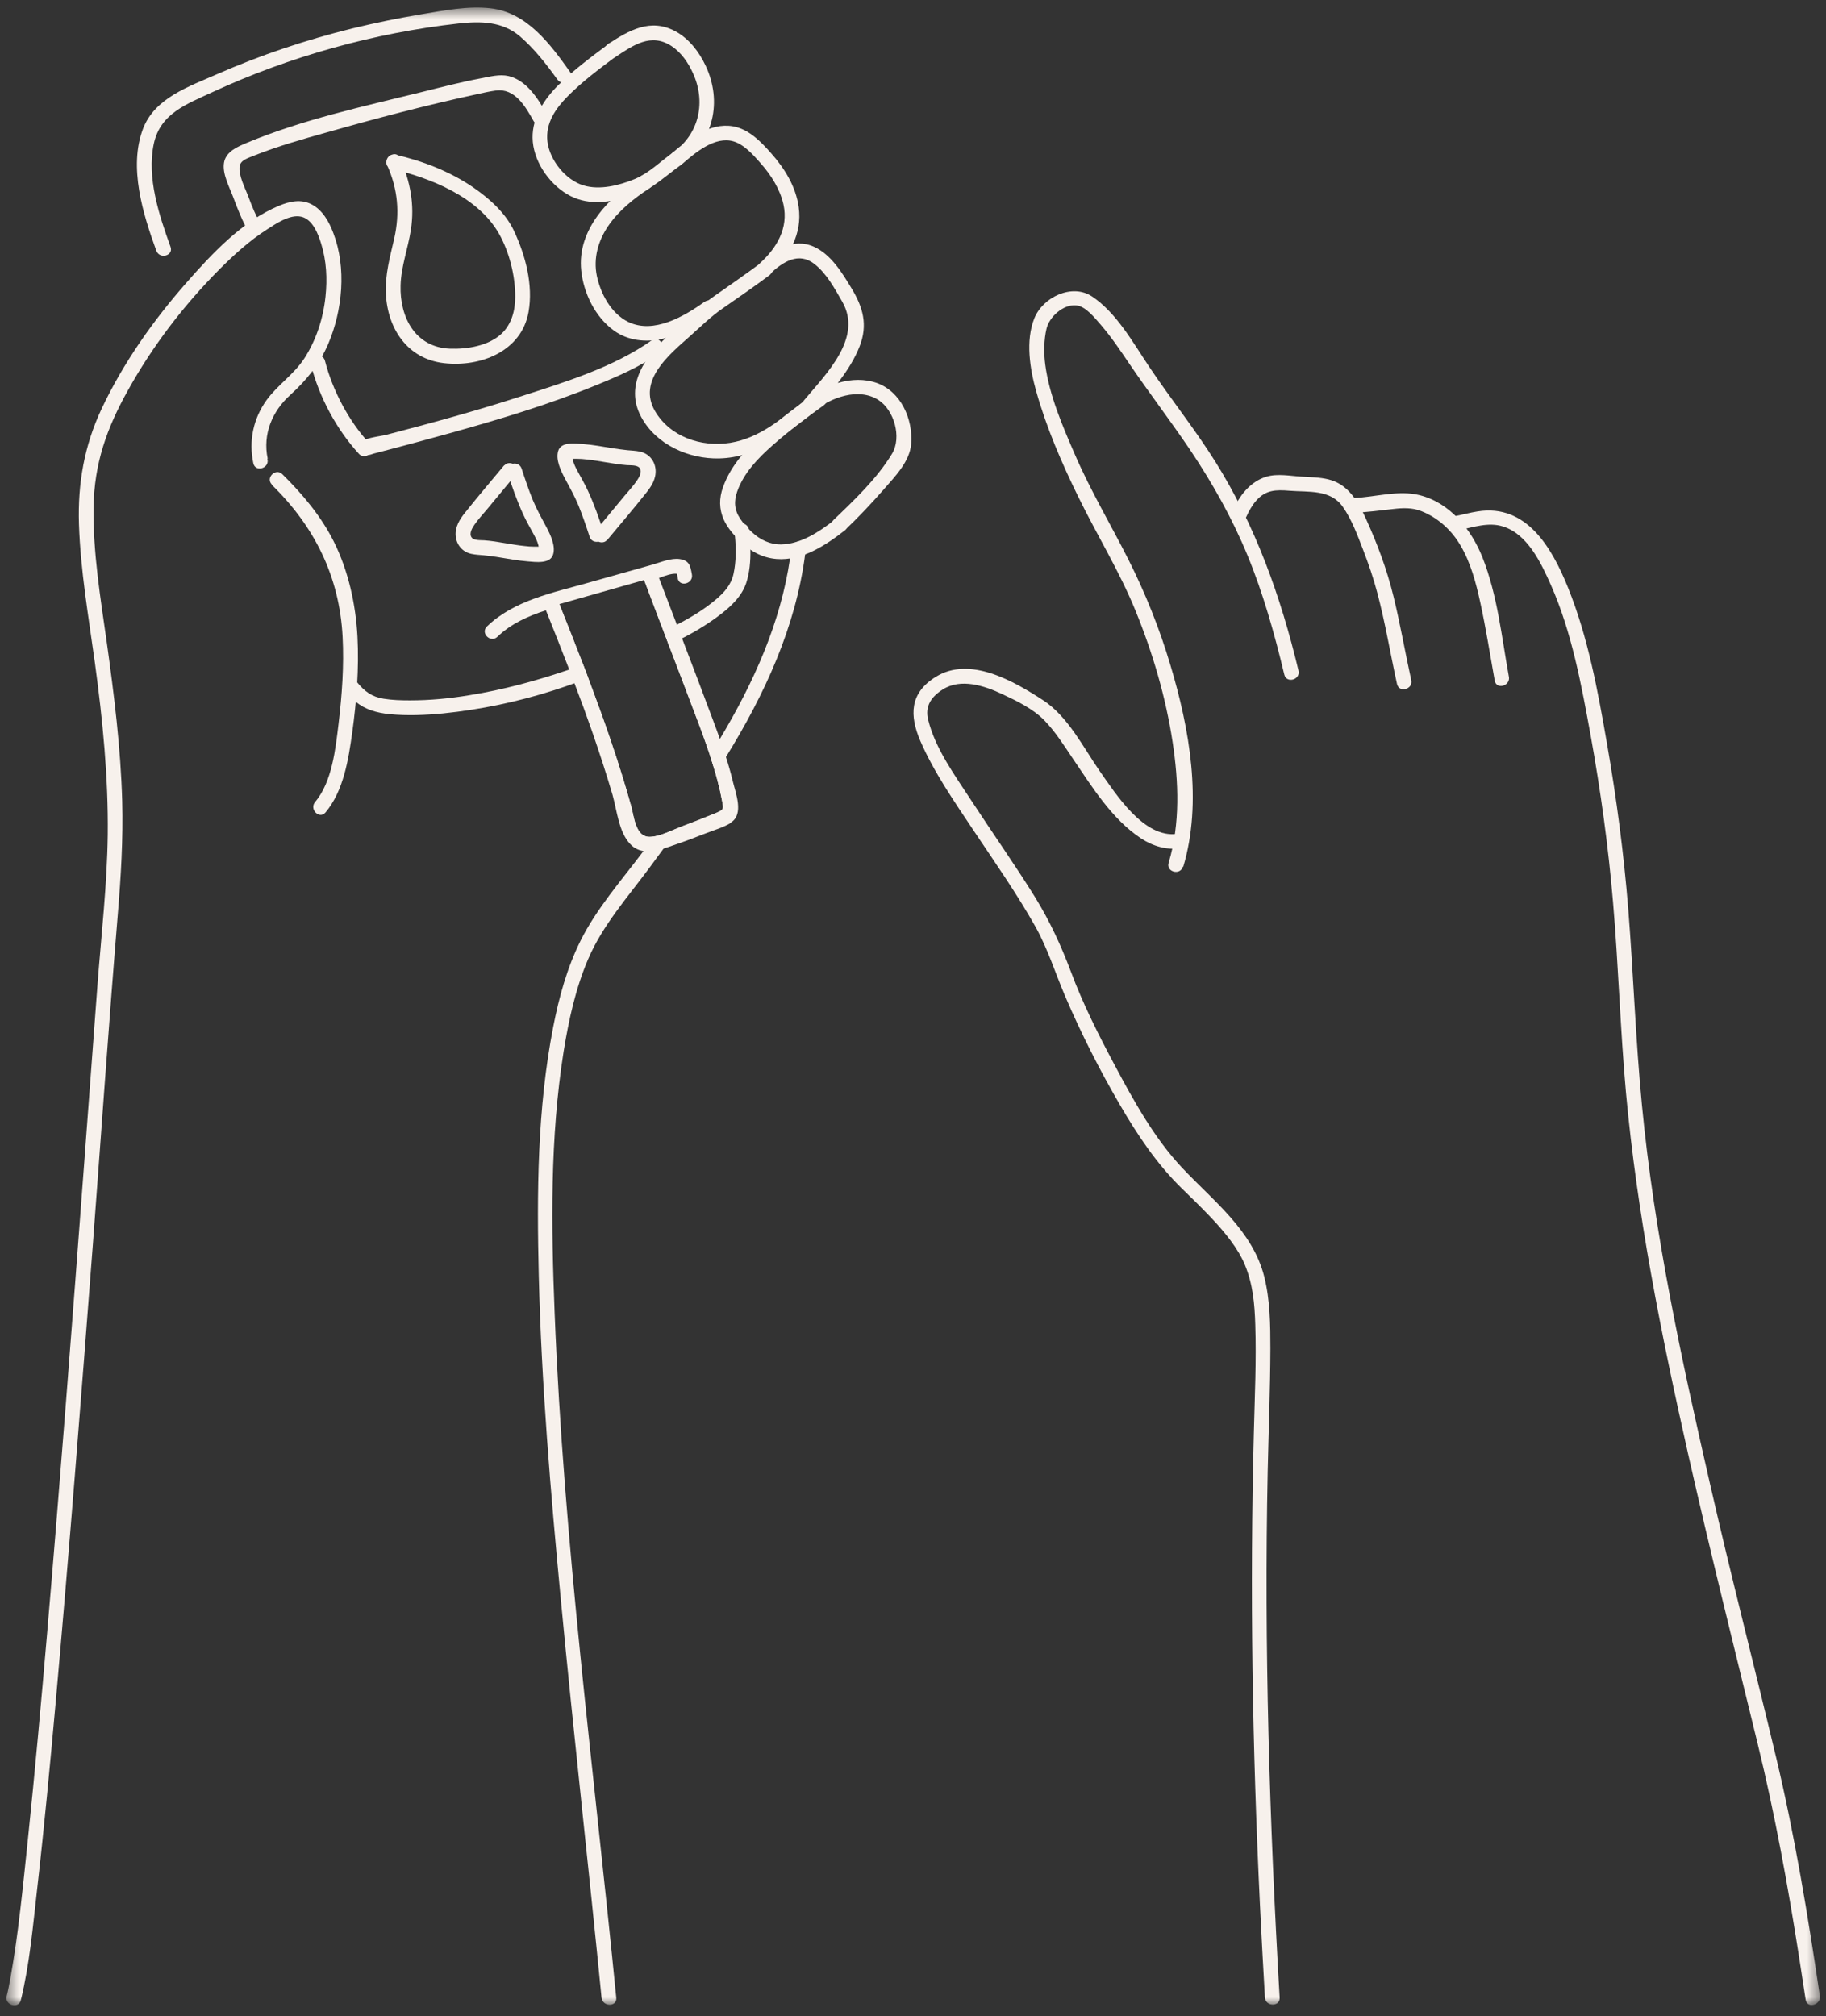 <svg width="144" height="159" viewBox="0 0 144 159" fill="none" xmlns="http://www.w3.org/2000/svg">
<rect x="0" y="0" width="144" height="159" fill="#333333" stroke="none"/>
<mask id="mask0_1390_2674" style="mask-type:luminance" maskUnits="userSpaceOnUse" x="0" y="0" width="144" height="159">
<path d="M143.508 0.59H0.508V158.09H143.508V0.59Z" fill="white"/>
</mask>
<g mask="url(#mask0_1390_2674)">
<path d="M92.823 65.759C90.203 66.119 87.993 62.609 86.733 60.819C85.483 59.029 84.233 56.499 82.263 55.219C79.973 53.729 76.503 51.699 73.803 53.369C71.713 54.659 71.723 56.439 72.583 58.439C73.663 60.929 75.263 63.209 76.763 65.469C78.443 67.979 80.183 70.459 81.663 73.089C82.643 74.849 83.213 76.719 84.003 78.569C85.253 81.489 86.703 84.349 88.303 87.099C89.693 89.489 91.223 91.789 93.203 93.719C94.003 94.489 94.803 95.279 95.563 96.079C96.603 97.189 97.633 98.439 98.173 99.739C98.813 101.299 98.943 102.829 98.993 104.479C99.083 107.269 98.953 110.069 98.883 112.869C98.553 125.339 98.763 137.799 99.363 150.249C99.483 152.669 99.613 155.099 99.753 157.519C99.803 158.259 100.963 158.269 100.913 157.519C100.113 143.699 99.683 129.849 99.973 115.999C100.043 112.779 100.173 109.559 100.183 106.349C100.183 104.469 100.163 102.529 99.703 100.689C98.783 97.029 95.693 94.719 93.223 92.089C91.033 89.759 89.423 86.839 87.923 84.029C86.643 81.629 85.393 79.159 84.443 76.599C83.673 74.559 82.813 72.689 81.663 70.809C80.053 68.209 78.283 65.709 76.613 63.149C75.343 61.199 73.753 59.049 73.193 56.749C72.933 55.699 73.423 54.949 74.363 54.359C75.783 53.469 77.613 54.069 79.003 54.719C80.143 55.249 81.463 55.889 82.353 56.799C83.233 57.709 83.883 58.749 84.563 59.759C86.093 62.009 87.673 64.599 90.003 66.129C90.953 66.739 91.983 67.039 93.103 66.889C93.843 66.789 93.533 65.669 92.793 65.769H92.813L92.823 65.759Z" fill="#F7F1EC"/>
<path d="M93.31 68.36C94.84 63.24 93.8 57.45 92.3 52.45C91.45 49.58 90.33 46.79 88.98 44.11C87.63 41.43 86.01 38.71 84.78 35.87C83.81 33.63 82.75 31.19 82.43 28.76C82.31 27.87 82.32 26.8 82.53 25.92C82.75 24.99 83.84 23.99 84.86 24.08C85.63 24.14 86.37 25.12 86.84 25.65C87.67 26.62 88.38 27.68 89.09 28.73C90.62 30.98 92.28 33.15 93.81 35.41C95.6 38.07 97.17 40.86 98.39 43.82C99.61 46.78 100.52 50.01 101.28 53.19C101.45 53.92 102.57 53.61 102.4 52.88C101 47.03 99.01 41.45 95.8 36.34C94.18 33.77 92.28 31.4 90.59 28.87C89.34 27 88.04 24.66 86.12 23.38C84.55 22.33 82.24 23.43 81.57 25.1C80.86 26.87 81.22 29.11 81.72 30.87C82.53 33.74 83.73 36.52 85.04 39.19C86.52 42.22 88.29 45.06 89.56 48.19C90.91 51.5 91.93 54.97 92.47 58.5C92.95 61.64 93.08 64.96 92.16 68.04C91.94 68.76 93.07 69.06 93.28 68.35H93.3L93.31 68.36Z" fill="#F7F1EC"/>
<path d="M111.289 53.618C110.809 51.438 110.429 49.228 109.899 47.058C109.369 44.888 108.619 42.888 107.719 40.908C107.089 39.528 106.309 38.168 104.739 37.798C104.069 37.638 103.349 37.628 102.659 37.588C101.749 37.538 100.769 37.328 99.879 37.588C98.609 37.958 97.669 39.138 97.219 40.338C96.959 41.048 98.079 41.348 98.338 40.648C98.439 40.388 98.769 39.808 99.059 39.488C99.809 38.628 100.619 38.608 101.689 38.698C103.199 38.818 104.909 38.578 105.889 39.958C106.599 40.968 107.049 42.198 107.489 43.338C107.929 44.478 108.299 45.558 108.599 46.688C109.239 49.078 109.639 51.528 110.169 53.938C110.329 54.668 111.459 54.358 111.289 53.628H111.269L111.289 53.618Z" fill="#F7F1EC"/>
<path d="M118.994 53.38C118.424 50.24 118.094 46.93 116.904 43.94C116.024 41.75 114.364 39.66 111.964 39.05C110.294 38.62 108.434 39.21 106.754 39.27C106.014 39.29 106.004 40.46 106.754 40.43C107.804 40.4 108.834 40.25 109.864 40.14C110.624 40.05 111.374 40.02 112.094 40.31C113.404 40.83 114.474 41.81 115.174 43.01C115.984 44.38 116.394 45.95 116.734 47.5C117.184 49.55 117.504 51.61 117.874 53.67C118.004 54.41 119.124 54.1 118.994 53.36V53.38Z" fill="#F7F1EC"/>
<path d="M115.045 41.81C116.175 41.58 117.385 41.15 118.535 41.52C120.465 42.12 121.545 44.42 122.295 46.11C123.955 49.84 124.715 54.03 125.445 58.02C126.225 62.36 126.835 66.74 127.205 71.14C127.635 76.14 127.775 81.16 128.225 86.15C129.105 95.77 130.995 105.19 133.115 114.61C134.845 122.26 136.745 129.86 138.605 137.48C139.975 143.08 141.005 148.74 141.895 154.44C142.065 155.52 142.225 156.61 142.395 157.69C142.505 158.43 143.625 158.12 143.515 157.38C142.575 151.07 141.545 144.78 140.065 138.58C138.355 131.41 136.505 124.26 134.865 117.07C132.595 107.18 130.455 97.27 129.485 87.15C128.985 82 128.815 76.83 128.405 71.67C128.055 67.32 127.485 62.97 126.735 58.67C125.985 54.37 125.235 50.26 123.655 46.34C122.395 43.21 120.385 39.71 116.525 40.33C115.925 40.42 115.335 40.59 114.745 40.7C114.015 40.85 114.325 41.97 115.055 41.82L115.045 41.81Z" fill="#F7F1EC"/>
<path d="M44.976 5.7C43.396 3.48 41.556 0.97 38.666 0.65C36.876 0.45 35.016 0.83 33.256 1.12C31.496 1.41 29.596 1.8 27.786 2.24C24.146 3.14 20.576 4.33 17.136 5.84C14.916 6.82 12.206 7.71 11.276 10.159C10.126 13.2 11.276 16.88 12.326 19.77C12.586 20.47 13.706 20.17 13.446 19.46C12.546 16.97 11.566 14.03 12.126 11.35C12.636 8.93 14.746 8.2 16.786 7.25C22.846 4.45 29.526 2.59 36.166 1.85C37.906 1.66 39.606 1.68 40.996 2.86C42.136 3.84 43.076 5.05 43.956 6.27C44.386 6.87 45.396 6.29 44.966 5.68L44.976 5.7Z" fill="#F7F1EC"/>
<path d="M45.979 52.41C46.119 52.77 46.259 53.13 46.389 53.49C46.209 53.56 46.029 53.63 45.849 53.68C45.659 53.76 45.489 53.82 45.299 53.88C44.769 54.07 44.219 54.26 43.689 54.43C40.849 55.34 37.889 55.96 34.919 56.26C33.539 56.39 32.139 56.45 30.759 56.32C29.649 56.21 28.799 55.94 28.049 55.34C27.759 55.11 27.489 54.83 27.229 54.5C26.769 53.93 27.589 53.1 28.059 53.68C28.099 53.73 28.129 53.77 28.169 53.81C28.739 54.51 29.319 54.95 30.249 55.1C30.939 55.21 31.639 55.23 32.329 55.23C33.899 55.23 35.479 55.08 37.029 54.82C39.699 54.39 42.319 53.68 44.889 52.8C45.079 52.74 45.249 52.68 45.439 52.61C45.619 52.56 45.799 52.49 45.979 52.42V52.41Z" fill="#F7F1EC"/>
<path d="M59.176 43.328C59.196 44.238 59.116 45.158 58.846 45.978C58.516 46.958 57.756 47.718 56.966 48.338C55.986 49.108 54.916 49.768 53.796 50.338C53.626 50.428 53.446 50.518 53.266 50.598C53.096 50.688 52.916 50.768 52.746 50.858C52.616 50.498 52.476 50.138 52.336 49.778C52.516 49.688 52.686 49.618 52.856 49.518C53.036 49.428 53.216 49.348 53.386 49.258C54.486 48.688 55.536 48.058 56.466 47.268C57.126 46.708 57.656 46.118 57.846 45.258C58.056 44.298 58.056 43.248 57.956 42.248C57.936 42.098 57.926 41.958 57.906 41.808C57.846 41.318 58.326 41.158 58.686 41.308C58.846 41.368 58.986 41.498 59.046 41.708C59.066 41.738 59.066 41.768 59.066 41.808C59.136 42.298 59.186 42.818 59.186 43.338L59.176 43.328Z" fill="#F7F1EC"/>
<path d="M51.578 65.981C52.218 65.881 52.938 65.521 53.508 65.301C53.309 65.571 53.108 65.841 52.919 66.111C52.728 66.381 52.519 66.651 52.328 66.921C51.959 67.431 51.589 67.931 51.209 68.441C49.498 70.751 47.518 72.971 46.378 75.641C45.388 77.951 44.849 80.441 44.449 82.911C43.368 89.701 43.468 96.691 43.739 103.551C44.449 121.601 46.828 139.561 48.598 157.531C48.678 158.281 47.518 158.271 47.438 157.531C46.408 147.061 45.218 136.611 44.228 126.141C43.419 117.661 42.699 109.151 42.489 100.631C42.328 94.091 42.368 87.411 43.628 80.971C44.078 78.651 44.718 76.321 45.778 74.191C47.048 71.641 49.019 69.411 50.739 67.121C50.879 66.941 51.008 66.761 51.139 66.591C51.158 66.561 51.178 66.541 51.199 66.501C51.319 66.331 51.449 66.161 51.568 65.991L51.578 65.981Z" fill="#F7F1EC"/>
<path d="M63.554 43.268C63.534 43.418 63.514 43.568 63.494 43.718C62.744 49.468 60.304 54.748 57.254 59.688C57.124 59.908 56.994 60.118 56.844 60.338C56.724 60.558 56.584 60.768 56.434 60.988C56.294 60.498 56.144 60.018 55.984 59.538C56.114 59.328 56.244 59.118 56.384 58.898C56.514 58.678 56.644 58.468 56.784 58.248C59.434 53.828 61.564 49.098 62.304 44.028C62.344 43.768 62.374 43.518 62.404 43.258C62.494 42.518 63.654 42.518 63.564 43.258L63.554 43.268Z" fill="#F7F1EC"/>
<path d="M21.429 38.228C24.799 41.518 26.769 45.448 27.019 50.218C27.139 52.498 26.969 54.818 26.699 57.078C26.459 59.058 26.189 61.658 24.849 63.248C24.369 63.818 25.189 64.638 25.669 64.068C27.099 62.368 27.479 59.888 27.779 57.758C28.119 55.278 28.319 52.718 28.189 50.208C28.059 47.708 27.489 45.038 26.319 42.698C25.309 40.688 23.859 38.968 22.269 37.398C21.739 36.868 20.909 37.688 21.449 38.218L21.429 38.228Z" fill="#F7F1EC"/>
<path d="M21.107 36.158C20.707 34.238 21.467 32.428 22.887 31.148C24.167 29.988 25.187 28.738 25.877 27.138C27.017 24.468 27.337 21.128 26.287 18.378C25.957 17.498 25.447 16.578 24.597 16.128C23.757 15.668 22.827 15.878 21.997 16.228C19.127 17.418 16.717 19.998 14.707 22.288C12.077 25.278 9.727 28.608 8.017 32.228C6.647 35.148 6.127 38.108 6.227 41.328C6.347 44.998 6.987 48.648 7.487 52.288C8.097 56.778 8.547 61.288 8.497 65.828C8.447 69.728 7.997 73.658 7.697 77.548C7.337 82.328 6.987 87.108 6.627 91.898C5.707 104.198 4.767 116.498 3.717 128.788C3.247 134.248 2.757 139.708 2.187 145.168C1.807 148.788 1.457 152.438 0.817 156.018C0.727 156.478 0.647 156.948 0.527 157.408C0.347 158.138 1.477 158.448 1.647 157.718C2.337 154.878 2.597 151.888 2.927 148.988C3.487 144.088 3.947 139.188 4.387 134.288C5.467 122.228 6.407 110.158 7.327 98.088C7.977 89.438 8.577 80.778 9.287 72.138C9.537 69.148 9.717 66.168 9.637 63.158C9.517 58.958 8.997 54.788 8.417 50.628C7.917 47.128 7.337 43.598 7.377 40.048C7.427 36.498 8.447 33.718 10.097 30.768C12.037 27.278 14.507 24.048 17.327 21.218C18.467 20.078 19.687 18.968 21.047 18.098C21.757 17.638 22.857 16.888 23.747 17.088C24.647 17.278 25.097 18.458 25.327 19.218C25.747 20.558 25.817 22.008 25.667 23.398C25.487 25.118 24.937 26.818 23.997 28.268C23.167 29.538 21.897 30.348 21.017 31.558C19.967 33.028 19.607 34.768 19.977 36.528C20.127 37.258 21.247 36.948 21.097 36.218L21.077 36.188L21.107 36.158Z" fill="#F7F1EC"/>
<path d="M47.95 3.5C46.61 4.5 45.25 5.51 44.05 6.69C42.93 7.8 41.98 9.23 42 10.86C42.02 12.62 43.23 14.42 44.72 15.31C46.21 16.2 47.83 16 49.38 15.57C50.13 15.36 50.87 15.09 51.51 14.65C52.27 14.13 52.97 13.53 53.71 13C54.31 12.57 53.73 11.56 53.12 11.99C52.13 12.69 51.19 13.65 50.05 14.12C48.84 14.62 47.3 15.01 46.01 14.62C44.59 14.19 43.34 12.61 43.17 11.16C43 9.7 43.84 8.53 44.77 7.59C45.91 6.44 47.22 5.46 48.52 4.49C49.12 4.05 48.54 3.04 47.93 3.48H47.95V3.5Z" fill="#F7F1EC"/>
<path d="M50.607 13.87C48.067 15.5 45.487 18.08 45.837 21.35C46.027 23.12 46.927 24.98 48.387 26.05C49.517 26.88 50.947 27.02 52.287 26.71C53.697 26.39 54.987 25.64 56.157 24.81C56.757 24.38 56.177 23.38 55.567 23.8C53.947 24.95 51.557 26.36 49.547 25.39C48.197 24.73 47.367 23.17 47.067 21.76C46.777 20.35 47.177 18.97 47.977 17.8C48.777 16.63 49.977 15.65 51.197 14.86C51.827 14.46 51.247 13.45 50.607 13.85V13.87Z" fill="#F7F1EC"/>
<path d="M60.05 20.7C58.82 21.62 57.56 22.48 56.3 23.37C55.04 24.25 53.94 25.34 52.82 26.35C50.96 28.02 49.19 30.34 50.57 32.89C51.75 35.07 54.32 36.21 56.72 36.15C59.76 36.08 61.99 34.2 64.27 32.42C64.86 31.96 64.03 31.14 63.45 31.6C61.65 33.01 59.92 34.54 57.59 34.92C55.26 35.29 52.82 34.42 51.65 32.41C50.26 30.01 52.78 27.96 54.39 26.53C55.22 25.79 56.09 24.94 56.95 24.35C58.2 23.48 59.44 22.63 60.66 21.72C61.25 21.28 60.68 20.27 60.07 20.71H60.05V20.7Z" fill="#F7F1EC"/>
<path d="M64.383 30.94C62.974 31.95 61.593 32.971 60.294 34.12C58.913 35.331 57.644 36.66 57.014 38.43C56.703 39.29 56.703 40.15 57.084 40.99C57.364 41.61 57.834 42.15 58.313 42.63C59.123 43.44 60.093 43.99 61.243 44.081C63.233 44.24 65.114 43.001 66.603 41.84C67.194 41.38 66.364 40.56 65.784 41.02C64.614 41.93 63.154 42.9 61.623 42.93C60.733 42.95 59.953 42.57 59.303 41.97C58.974 41.66 58.633 41.3 58.383 40.92C57.904 40.21 57.864 39.53 58.144 38.74C58.673 37.26 59.803 36.111 60.944 35.1C62.233 33.971 63.574 32.95 64.974 31.95C65.573 31.52 64.993 30.51 64.383 30.94Z" fill="#F7F1EC"/>
<path d="M66.607 41.829C67.687 40.799 68.717 39.709 69.697 38.589C70.577 37.579 71.747 36.399 71.857 34.999C72.007 33.059 71.057 30.879 69.137 30.199C67.217 29.529 65.007 30.349 63.437 31.589L64.257 32.409C65.557 30.839 67.037 29.239 67.787 27.319C68.457 25.619 68.057 24.229 67.147 22.729C66.407 21.509 65.537 20.059 64.167 19.449C62.567 18.739 61.067 19.709 59.917 20.789C59.367 21.299 60.187 22.109 60.737 21.609C62.247 20.229 63.277 18.439 62.987 16.339C62.767 14.719 61.877 13.279 60.807 12.079C60.007 11.169 59.037 10.169 57.797 9.959C55.967 9.649 54.287 10.969 52.997 12.079C52.497 12.509 53.167 13.379 53.707 12.989C56.267 11.119 56.987 8.019 55.637 5.159C55.127 4.079 54.327 3.039 53.267 2.469C51.307 1.409 49.607 2.379 47.937 3.489C47.317 3.899 47.897 4.909 48.527 4.499C49.917 3.579 51.337 2.559 52.967 3.639C53.717 4.139 54.267 4.929 54.637 5.749C55.677 7.999 55.167 10.509 53.127 11.989L53.837 12.899C54.847 12.029 56.387 10.719 57.847 11.149C58.707 11.409 59.427 12.239 59.997 12.889C60.817 13.819 61.517 14.919 61.787 16.139C62.187 17.989 61.257 19.559 59.917 20.769L60.737 21.589C61.737 20.649 62.987 19.839 64.227 20.819C65.177 21.559 65.817 22.739 66.407 23.769C68.077 26.639 65.137 29.489 63.407 31.569C62.917 32.149 63.647 32.849 64.227 32.389C65.547 31.349 67.697 30.539 69.267 31.539C70.517 32.339 71.127 34.489 70.347 35.779C69.177 37.719 67.377 39.429 65.747 40.989C65.207 41.509 66.027 42.329 66.567 41.809V41.789L66.607 41.829Z" fill="#F7F1EC"/>
<path d="M20.585 17.739C20.185 17.029 19.875 16.29 19.595 15.53C19.335 14.829 18.785 13.829 18.905 13.089C18.985 12.61 19.605 12.449 20.115 12.239C21.935 11.519 23.845 10.979 25.735 10.449C29.645 9.339 33.595 8.299 37.565 7.439C38.065 7.329 38.585 7.209 39.095 7.139C40.615 6.929 41.445 8.42 42.095 9.57C42.455 10.22 43.465 9.639 43.105 8.979C42.435 7.789 41.545 6.349 40.115 5.999C39.375 5.829 38.625 6.049 37.905 6.179C36.355 6.469 34.825 6.869 33.295 7.249C28.675 8.389 23.845 9.429 19.445 11.27C18.715 11.579 17.815 11.95 17.665 12.829C17.515 13.71 18.105 14.78 18.395 15.559C18.745 16.5 19.115 17.439 19.615 18.32C19.975 18.97 20.985 18.389 20.625 17.729L20.605 17.75L20.585 17.739Z" fill="#F7F1EC"/>
<path d="M24.526 28.791C25.176 31.321 26.546 33.881 28.316 35.801C28.566 36.071 29.056 36.011 29.226 35.681C29.106 35.911 28.796 35.891 29.056 35.881C29.186 35.881 29.346 35.801 29.466 35.771C29.926 35.651 30.386 35.531 30.846 35.411C32.356 35.011 33.866 34.611 35.366 34.191C39.286 33.101 43.196 31.931 46.976 30.391C48.716 29.681 50.466 28.931 51.996 27.841C52.596 27.411 52.016 26.411 51.406 26.831C48.346 28.991 44.506 30.151 40.966 31.291C37.436 32.431 33.986 33.371 30.456 34.291C29.956 34.421 28.476 34.541 28.206 35.071L29.116 34.951C27.486 33.181 26.226 30.781 25.626 28.451C25.436 27.731 24.316 28.031 24.506 28.761H24.526V28.791Z" fill="#F7F1EC"/>
<path d="M39.746 36.709C38.716 37.949 37.666 39.178 36.666 40.438C36.246 40.959 35.876 41.559 35.936 42.258C35.996 42.959 36.466 43.529 37.176 43.678C37.496 43.748 37.826 43.759 38.156 43.789C38.556 43.829 38.966 43.889 39.356 43.949C40.096 44.069 40.856 44.209 41.606 44.269C42.226 44.319 43.416 44.498 43.626 43.699C43.816 43.019 43.406 42.169 43.096 41.579C42.716 40.869 42.326 40.178 42.016 39.428C41.686 38.618 41.406 37.788 41.136 36.959C40.906 36.248 39.776 36.559 40.016 37.269C40.386 38.398 40.776 39.519 41.276 40.599C41.506 41.099 41.786 41.579 42.046 42.059C42.296 42.509 42.546 43.009 42.506 43.529L42.586 43.239L42.546 43.319L42.756 43.109C42.896 43.089 42.886 43.089 42.736 43.109C42.676 43.109 42.616 43.109 42.546 43.109H42.116C41.866 43.109 41.616 43.089 41.376 43.059C40.846 43.009 40.326 42.909 39.816 42.829C39.296 42.739 38.736 42.649 38.186 42.609C37.916 42.589 37.346 42.639 37.176 42.359C36.986 42.049 37.246 41.628 37.416 41.378C37.706 40.958 38.066 40.569 38.396 40.178C39.136 39.288 39.866 38.398 40.606 37.508C40.806 37.269 40.846 36.919 40.606 36.688C40.396 36.478 39.986 36.449 39.786 36.688L39.746 36.709Z" fill="#F7F1EC"/>
<path d="M47.889 42.581C48.919 41.342 49.969 40.112 50.969 38.852C51.389 38.332 51.759 37.731 51.699 37.032C51.639 36.331 51.169 35.762 50.459 35.612C50.139 35.542 49.809 35.532 49.479 35.502C49.079 35.462 48.669 35.402 48.279 35.342C47.539 35.222 46.779 35.081 46.029 35.022C45.409 34.971 44.219 34.792 44.009 35.592C43.819 36.272 44.229 37.121 44.539 37.711C44.919 38.421 45.309 39.112 45.619 39.862C45.949 40.672 46.229 41.502 46.499 42.331C46.729 43.032 47.859 42.731 47.619 42.022C47.249 40.892 46.859 39.771 46.359 38.691C46.129 38.191 45.849 37.711 45.589 37.231C45.339 36.781 45.089 36.282 45.129 35.761L45.049 36.051L45.089 35.971L44.879 36.181C44.739 36.201 44.749 36.201 44.899 36.181C44.959 36.181 45.019 36.181 45.089 36.181H45.519C45.769 36.181 46.019 36.201 46.259 36.231C46.789 36.281 47.309 36.381 47.819 36.461C48.339 36.551 48.899 36.641 49.449 36.681C49.719 36.701 50.289 36.651 50.459 36.931C50.649 37.241 50.389 37.661 50.219 37.911C49.929 38.331 49.569 38.722 49.239 39.112L47.029 41.782C46.829 42.022 46.789 42.372 47.029 42.602C47.239 42.812 47.649 42.842 47.849 42.602L47.889 42.581Z" fill="#F7F1EC"/>
<path d="M53.453 45.608C53.433 45.488 53.403 45.368 53.383 45.248C52.983 45.198 52.423 45.408 51.973 45.578C51.793 45.638 51.643 45.698 51.513 45.728C51.483 45.728 51.453 45.748 51.423 45.748C51.233 45.798 51.053 45.858 50.863 45.898C50.843 45.848 50.823 45.788 50.803 45.738L44.113 47.638C44.133 47.688 44.153 47.738 44.173 47.788C43.983 47.838 43.803 47.898 43.613 47.948C43.423 47.998 43.243 48.068 43.053 48.128C41.653 48.578 40.303 49.178 39.223 50.218C38.683 50.738 37.863 49.918 38.403 49.398C40.543 47.338 43.613 46.738 46.373 45.958C48.073 45.478 49.783 44.998 51.483 44.518C52.143 44.328 52.923 43.988 53.613 44.088C54.373 44.208 54.443 44.628 54.563 45.288C54.713 46.028 53.583 46.338 53.443 45.598L53.453 45.608Z" fill="#F7F1EC"/>
<path d="M57.535 64.231C57.445 64.341 57.315 64.401 57.185 64.451C55.775 65.051 54.345 65.602 52.905 66.112C52.685 66.192 52.475 66.261 52.255 66.332C51.895 66.451 51.505 66.572 51.135 66.572C50.925 66.572 50.715 66.541 50.525 66.451C49.885 66.161 49.645 65.381 49.475 64.691C48.495 60.951 47.225 57.291 45.845 53.671C45.705 53.311 45.575 52.952 45.435 52.592C44.835 51.042 44.225 49.501 43.615 47.961C43.595 47.911 43.575 47.852 43.555 47.801L44.115 47.651C44.135 47.701 44.155 47.752 44.175 47.801C44.785 49.331 45.395 50.861 45.985 52.401C46.125 52.761 46.265 53.121 46.395 53.481C46.995 55.081 47.585 56.681 48.135 58.301C48.735 60.062 49.295 61.841 49.795 63.641C49.995 64.381 50.125 65.891 51.095 65.992C51.245 66.011 51.405 65.991 51.575 65.971C52.215 65.871 52.935 65.511 53.505 65.291C53.575 65.261 53.645 65.231 53.715 65.201C54.595 64.871 55.475 64.531 56.345 64.171C57.145 63.841 57.075 63.842 56.925 63.032C56.835 62.551 56.725 62.082 56.595 61.602C56.545 61.392 56.485 61.181 56.425 60.971C56.285 60.481 56.135 60.002 55.975 59.522C55.625 58.462 55.235 57.402 54.835 56.362C54.135 54.522 53.445 52.682 52.735 50.842C52.605 50.482 52.465 50.121 52.325 49.761C51.835 48.471 51.345 47.201 50.865 45.911C50.845 45.861 50.825 45.801 50.805 45.752L51.365 45.602C51.385 45.652 51.405 45.712 51.425 45.761C51.895 47.011 52.375 48.261 52.855 49.511C52.995 49.871 53.125 50.232 53.265 50.592C53.935 52.352 54.605 54.122 55.275 55.872C55.655 56.872 56.035 57.881 56.375 58.891C56.545 59.361 56.705 59.842 56.835 60.322C57.165 61.401 57.435 62.492 57.605 63.612C57.635 63.822 57.655 64.061 57.535 64.221V64.231Z" fill="#F7F1EC"/>
<path d="M57.667 64.869C57.067 65.259 56.267 65.469 55.597 65.739C54.787 66.059 53.957 66.369 53.127 66.649C52.867 66.739 52.597 66.839 52.317 66.919C51.787 67.079 51.237 67.199 50.727 67.109C50.357 67.049 50.007 66.889 49.697 66.559C48.797 65.619 48.647 63.889 48.307 62.689C47.817 61.019 47.277 59.369 46.707 57.719C46.257 56.429 45.787 55.149 45.297 53.869C45.167 53.509 45.027 53.149 44.887 52.789C44.287 51.229 43.677 49.689 43.057 48.139C43.037 48.079 43.007 48.019 42.987 47.949C42.717 47.249 43.837 46.949 44.107 47.639C44.127 47.689 44.147 47.739 44.167 47.789C44.777 49.319 45.387 50.849 45.977 52.389C46.117 52.749 46.257 53.109 46.387 53.469C46.987 55.069 47.577 56.669 48.127 58.289C48.727 60.049 49.287 61.829 49.787 63.629C49.987 64.369 50.117 65.879 51.087 65.979C51.237 65.999 51.397 65.979 51.567 65.959C52.207 65.859 52.927 65.499 53.497 65.279C53.567 65.249 53.637 65.219 53.707 65.189C54.587 64.859 55.467 64.519 56.337 64.159C57.137 63.829 57.067 63.829 56.917 63.019C56.827 62.539 56.717 62.069 56.587 61.589C56.537 61.379 56.477 61.169 56.417 60.959C56.277 60.469 56.127 59.989 55.967 59.509C55.617 58.449 55.227 57.389 54.827 56.349C54.127 54.509 53.437 52.669 52.727 50.829C52.597 50.469 52.457 50.109 52.317 49.749C51.827 48.459 51.337 47.189 50.857 45.899C50.837 45.849 50.817 45.789 50.797 45.739C50.527 45.029 51.657 44.729 51.917 45.429C51.937 45.479 51.957 45.519 51.967 45.569C52.427 46.789 52.907 48.009 53.367 49.229C53.507 49.589 53.637 49.949 53.777 50.309C54.597 52.449 55.407 54.589 56.207 56.729C56.397 57.229 56.577 57.729 56.757 58.229C56.917 58.709 57.087 59.179 57.237 59.659C57.447 60.309 57.637 60.969 57.797 61.639C58.017 62.549 58.677 64.199 57.657 64.849L57.667 64.869Z" fill="#F7F1EC"/>
<path d="M30.54 13.048C31.38 14.928 31.54 16.808 31.09 18.808C30.76 20.248 30.36 21.658 30.43 23.158C30.56 25.918 32.13 28.308 35.02 28.638C37.91 28.968 41.13 27.698 41.68 24.608C42.06 22.468 41.44 20.138 40.53 18.198C39.86 16.778 38.59 15.658 37.32 14.778C35.48 13.518 33.35 12.698 31.19 12.198C30.46 12.028 30.15 13.148 30.88 13.318C33.96 14.028 37.71 15.538 39.35 18.428C40.17 19.878 40.64 21.768 40.63 23.418C40.63 24.478 40.35 25.568 39.55 26.318C38.52 27.278 36.84 27.548 35.48 27.498C32.74 27.388 31.52 25.008 31.59 22.518C31.63 21.018 32.17 19.608 32.4 18.138C32.71 16.148 32.36 14.298 31.54 12.458C31.24 11.778 30.24 12.368 30.53 13.048H30.54Z" fill="#F7F1EC"/>
</g>
</svg>
